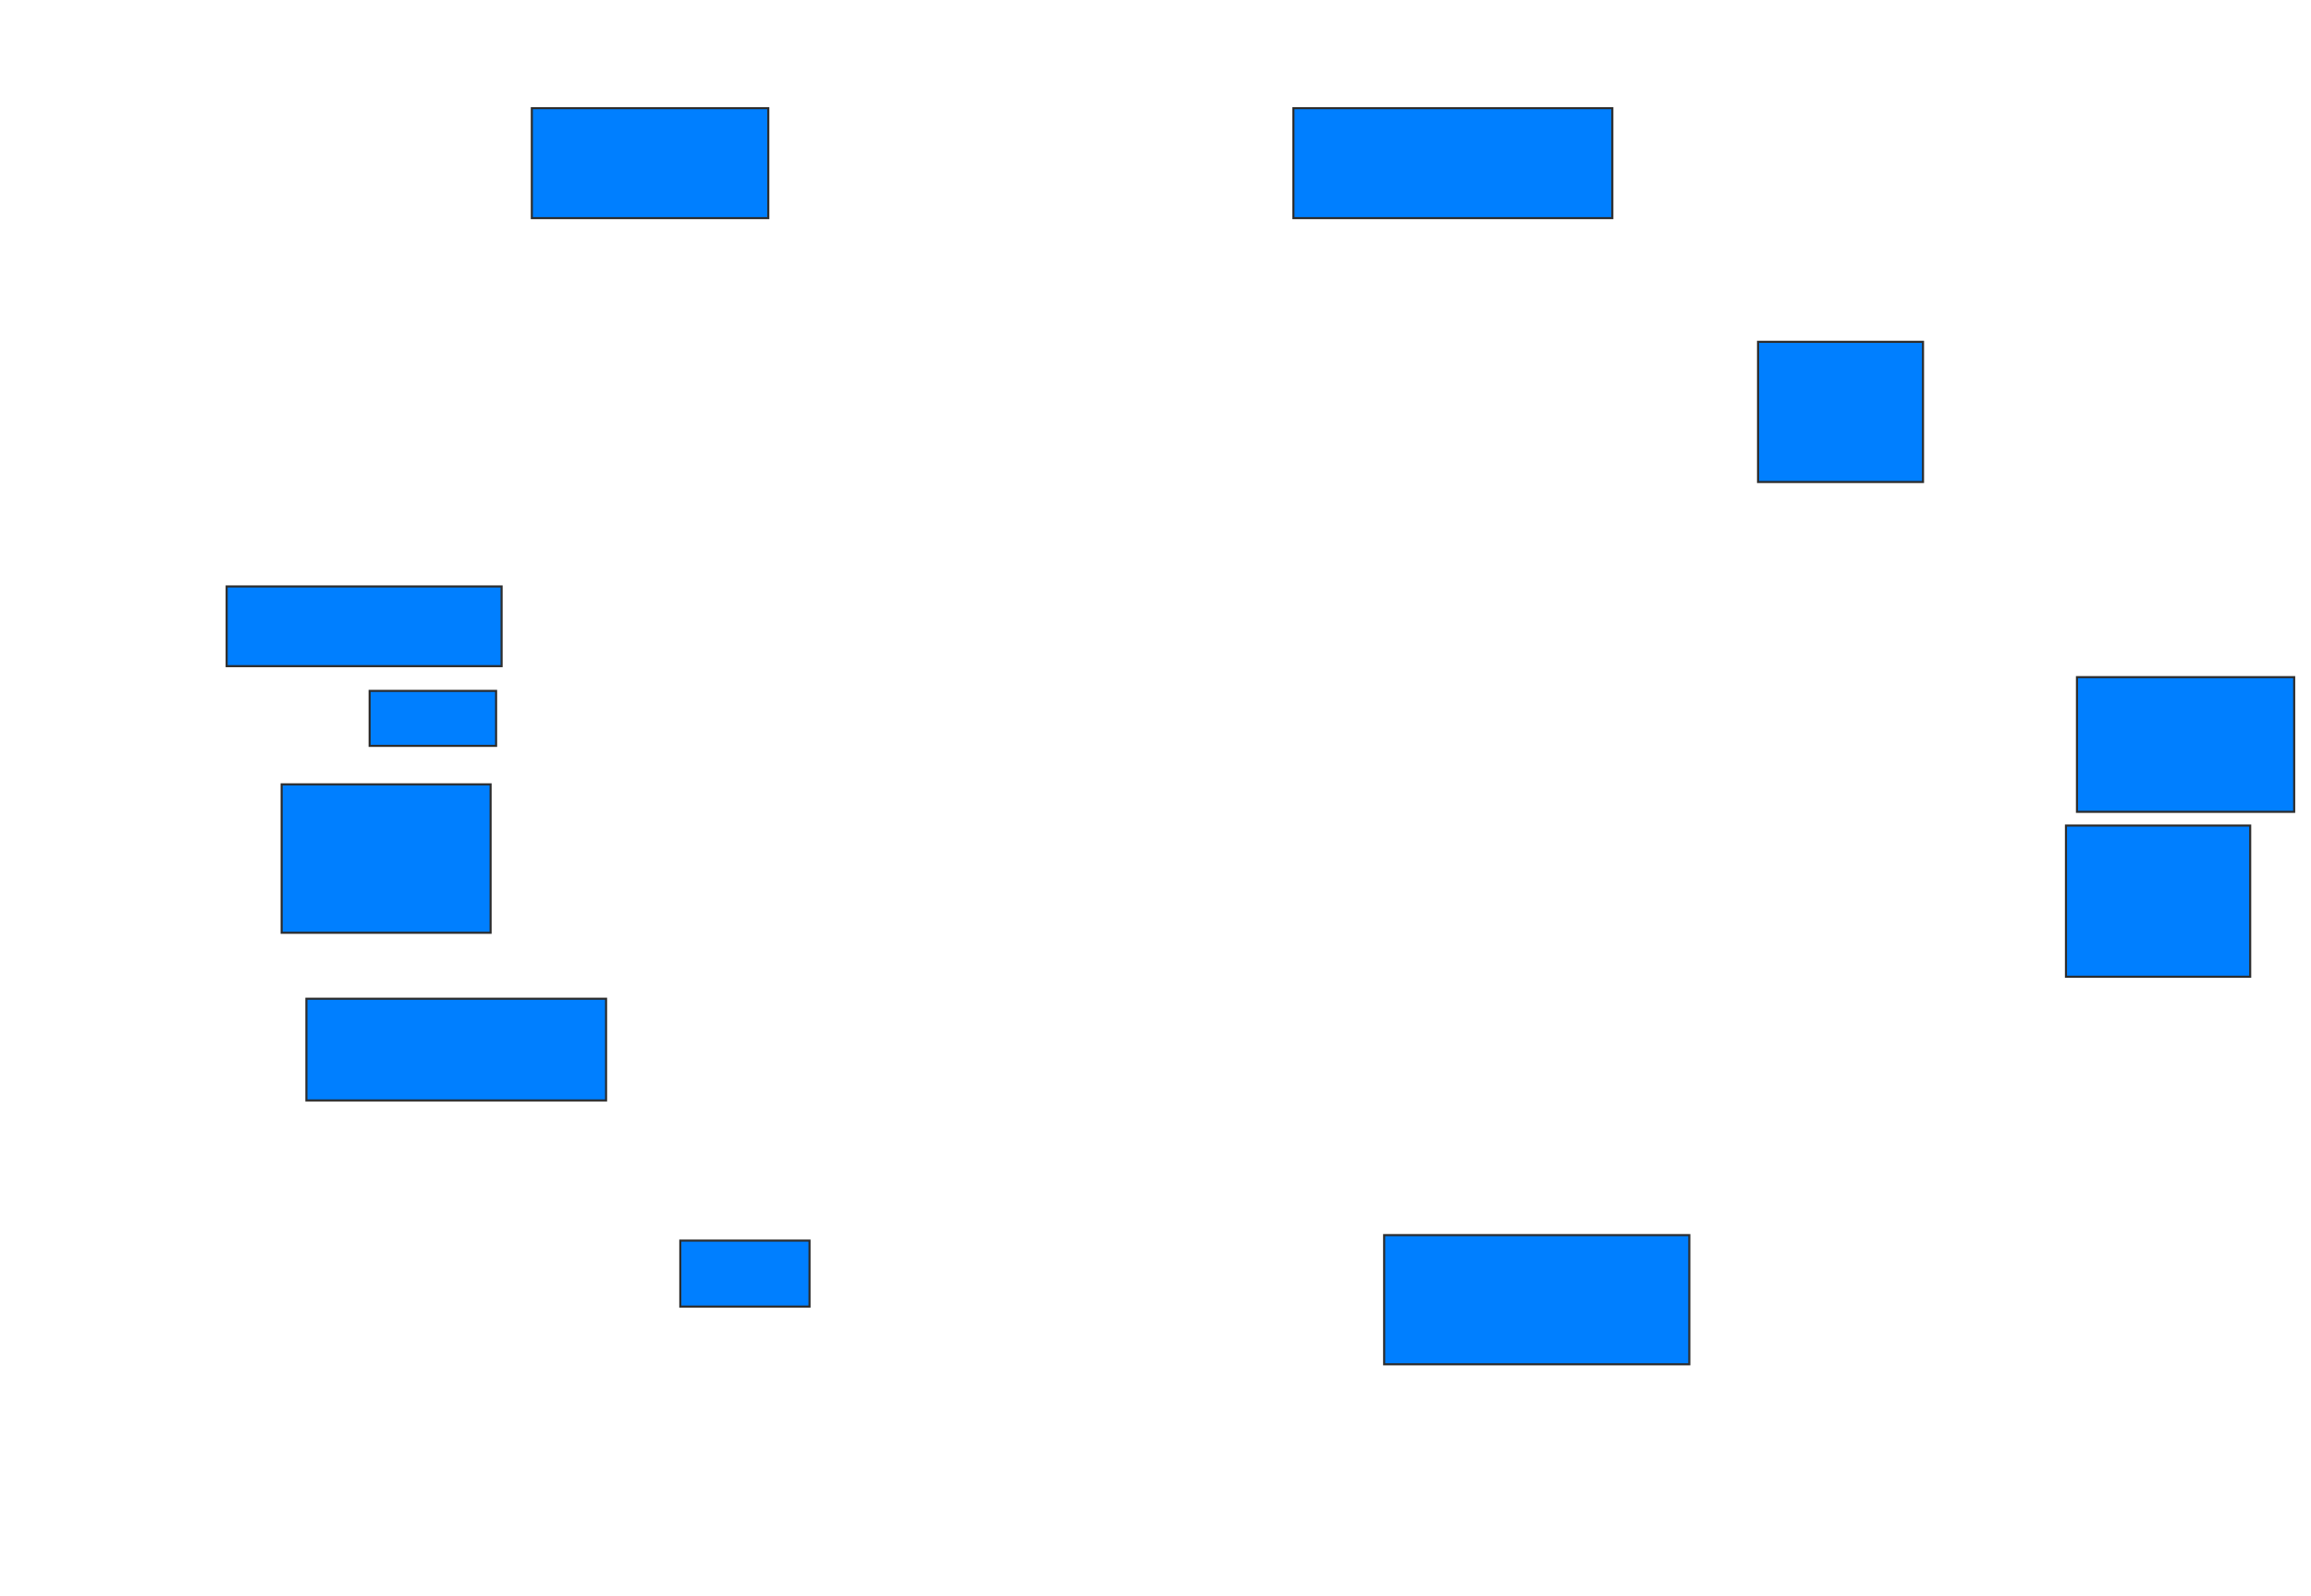 <svg xmlns="http://www.w3.org/2000/svg" width="1106" height="764">
 <!-- Created with Image Occlusion Enhanced -->
 <g>
  <title>Labels</title>
 </g>
 <g>
  <title>Masks</title>
  <rect id="c8a8735192424d709fe167fabd78fc73-ao-1" height="52.632" width="113.158" y="51.789" x="254.526" stroke="#2D2D2D" fill="#007fff"/>
  <rect id="c8a8735192424d709fe167fabd78fc73-ao-2" height="52.632" width="152.632" y="51.789" x="619" stroke="#2D2D2D" fill="#007fff"/>
  <rect id="c8a8735192424d709fe167fabd78fc73-ao-3" height="67.105" width="78.947" y="163.632" x="841.368" stroke="#2D2D2D" fill="#007fff"/>
  <rect id="c8a8735192424d709fe167fabd78fc73-ao-4" height="64.474" width="103.947" y="324.158" x="994" stroke="#2D2D2D" fill="#007fff"/>
  <rect id="c8a8735192424d709fe167fabd78fc73-ao-5" height="72.368" width="88.158" y="395.211" x="988.737" stroke="#2D2D2D" fill="#007fff"/>
  <rect id="c8a8735192424d709fe167fabd78fc73-ao-6" height="61.842" width="146.053" y="591.263" x="662.421" stroke="#2D2D2D" fill="#007fff"/>
  <rect id="c8a8735192424d709fe167fabd78fc73-ao-7" height="31.579" width="61.842" y="593.895" x="325.579" stroke="#2D2D2D" fill="#007fff"/>
  
  <rect id="c8a8735192424d709fe167fabd78fc73-ao-9" height="48.684" width="143.421" y="478.105" x="146.632" stroke="#2D2D2D" fill="#007fff"/>
  <rect id="c8a8735192424d709fe167fabd78fc73-ao-10" height="71.053" width="100" y="375.474" x="134.789" stroke="#2D2D2D" fill="#007fff"/>
  <rect id="c8a8735192424d709fe167fabd78fc73-ao-11" height="26.316" width="60.526" y="330.737" x="176.895" stroke="#2D2D2D" fill="#007fff"/>
  <rect id="c8a8735192424d709fe167fabd78fc73-ao-12" height="38.158" width="131.579" y="280.737" x="108.474" stroke="#2D2D2D" fill="#007fff"/>
 </g>
</svg>